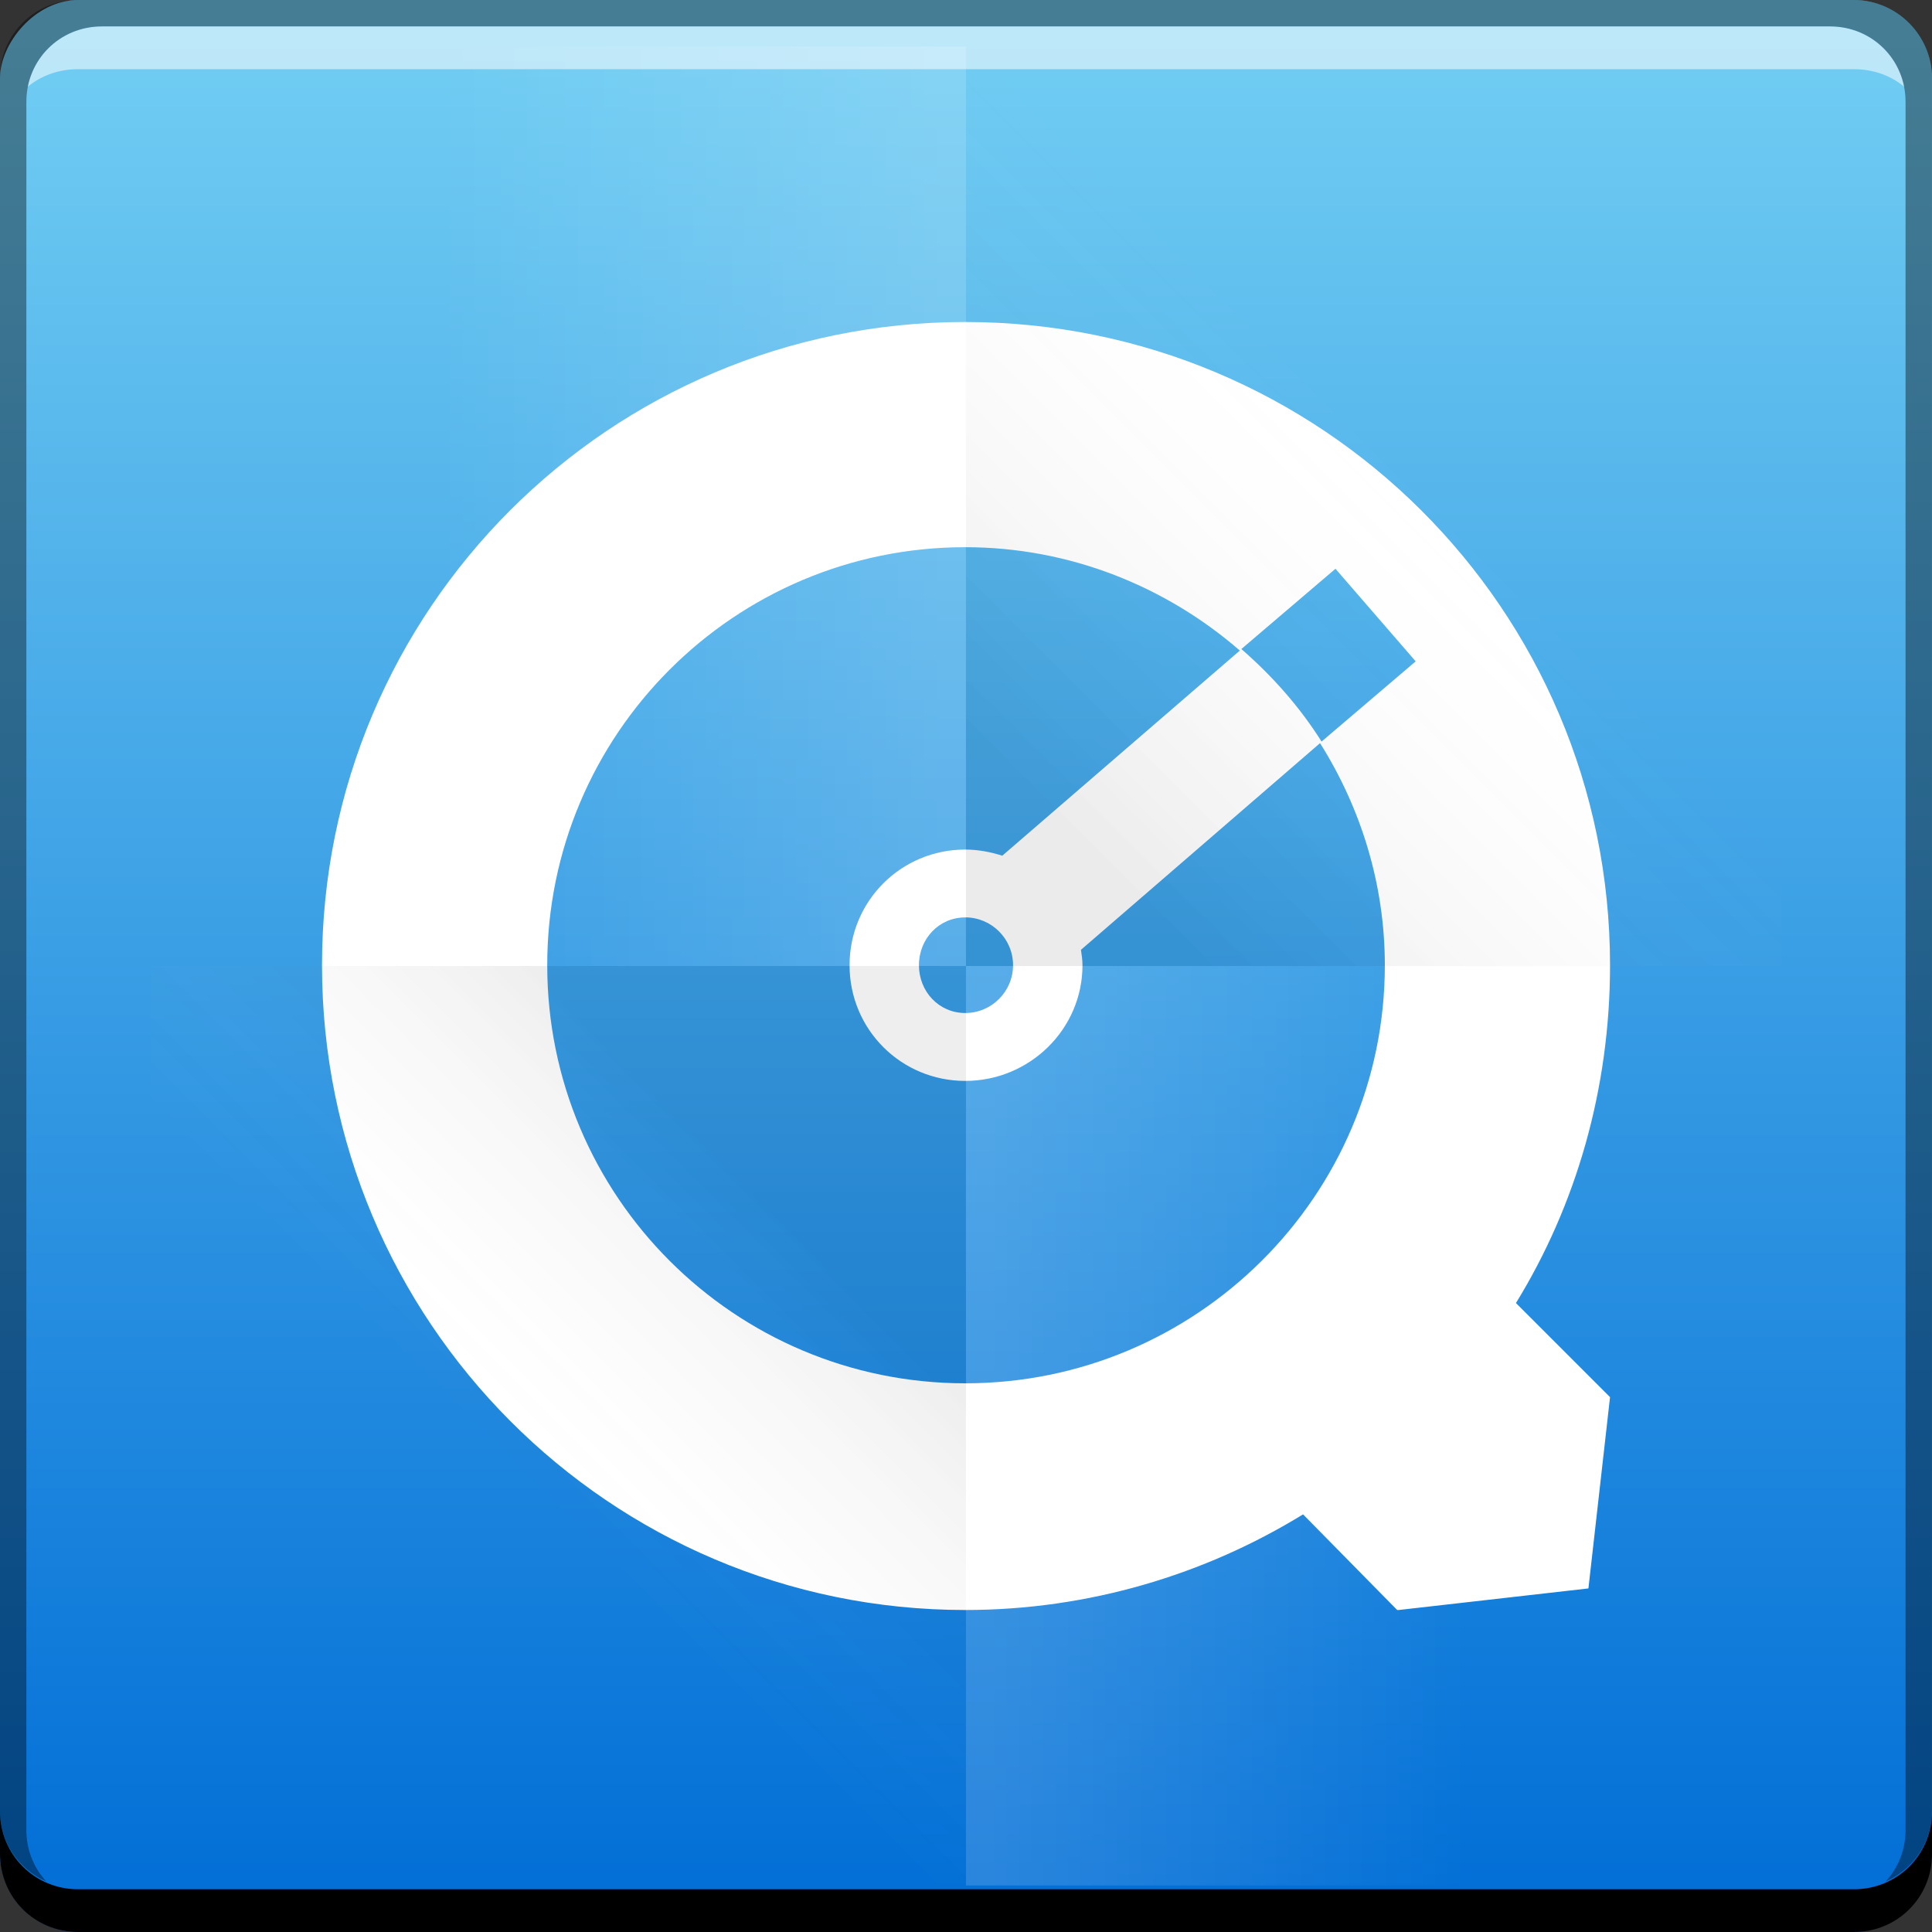 <?xml version="1.0" encoding="UTF-8" standalone="no"?>
<!-- Created with Inkscape (http://www.inkscape.org/) -->

<svg
   xmlns:dc="http://purl.org/dc/elements/1.1/"
   xmlns:cc="http://creativecommons.org/ns#"
   xmlns:rdf="http://www.w3.org/1999/02/22-rdf-syntax-ns#"
   xmlns:svg="http://www.w3.org/2000/svg"
   xmlns="http://www.w3.org/2000/svg"
   xmlns:xlink="http://www.w3.org/1999/xlink"
   xmlns:sodipodi="http://sodipodi.sourceforge.net/DTD/sodipodi-0.dtd"
   xmlns:inkscape="http://www.inkscape.org/namespaces/inkscape"
   width="48"
   height="48"
   id="svg2"
   version="1.1"
   inkscape:version="0.48+devel r12272"
   sodipodi:docname="video-quicktime.svg">
  <rect width="100%" height="100%" fill="#333333" stroke="none"/>
  <defs
     id="defs4">
    <linearGradient
       id="linearGradient943">
      <stop
         style="stop-color:#006dd6;stop-opacity:1"
         offset="0"
         id="stop945" />
      <stop
         style="stop-color:#72cef3;stop-opacity:1"
         offset="1"
         id="stop947" />
    </linearGradient>
    <linearGradient
       y2="13.074"
       x2="11.58"
       y1="13.074"
       x1="23.533"
       gradientTransform="matrix(-1,0,0,1,47.999,1027.206)"
       gradientUnits="userSpaceOnUse"
       id="linearGradient924"
       xlink:href="#linearGradient6262"
       inkscape:collect="always" />
    <linearGradient
       inkscape:collect="always"
       id="linearGradient6262">
      <stop
         style="stop-color:#ffffff;stop-opacity:0.257"
         offset="0"
         id="stop6264" />
      <stop
         style="stop-color:#ffffff;stop-opacity:0;"
         offset="1"
         id="stop6266" />
    </linearGradient>
    <linearGradient
       y2="13.074"
       x2="11.019"
       y1="19.661"
       x1="17.606"
       gradientTransform="matrix(1,0,0,-1,-5.73e-4,1052.362)"
       gradientUnits="userSpaceOnUse"
       id="linearGradient942"
       xlink:href="#linearGradient6282"
       inkscape:collect="always" />
    <linearGradient
       id="linearGradient6282"
       inkscape:collect="always">
      <stop
         id="stop6284"
         offset="0"
         style="stop-color:#000000;stop-opacity:0.11" />
      <stop
         id="stop6286"
         offset="1"
         style="stop-color:#ffffff;stop-opacity:0;" />
    </linearGradient>
    <linearGradient
       gradientTransform="translate(-5.73e-4,1004.362)"
       inkscape:collect="always"
       xlink:href="#linearGradient6262"
       id="linearGradient6268"
       x1="23.533"
       y1="13.074"
       x2="11.019"
       y2="13.074"
       gradientUnits="userSpaceOnUse" />
    <linearGradient
       inkscape:collect="always"
       xlink:href="#linearGradient6288"
       id="linearGradient6280"
       gradientUnits="userSpaceOnUse"
       gradientTransform="matrix(-1,0,0,1,47.999,1004.362)"
       x1="20.396"
       y1="21.89"
       x2="11.58"
       y2="13.074" />
    <linearGradient
       id="linearGradient6288"
       inkscape:collect="always">
      <stop
         id="stop6290"
         offset="0"
         style="stop-color:#000000;stop-opacity:0.131" />
      <stop
         id="stop6292"
         offset="1"
         style="stop-color:#ffffff;stop-opacity:0;" />
    </linearGradient>
    <linearGradient
       inkscape:collect="always"
       xlink:href="#linearGradient943"
       id="linearGradient4117"
       gradientUnits="userSpaceOnUse"
       gradientTransform="translate(-64.893,-3.274)"
       x1="92.143"
       y1="-1049.092"
       x2="92.143"
       y2="-1001.557" />
  </defs>
  <sodipodi:namedview
     id="base"
     pagecolor="#ffffff"
     bordercolor="#666666"
     borderopacity="1.0"
     inkscape:pageopacity="0.0"
     inkscape:pageshadow="2"
     inkscape:zoom="11.313708"
     inkscape:cx="23.332145"
     inkscape:cy="32.473715"
     inkscape:document-units="px"
     inkscape:current-layer="layer1"
     showgrid="false"
     inkscape:window-width="1366"
     inkscape:window-height="716"
     inkscape:window-x="0"
     inkscape:window-y="28"
     inkscape:window-maximized="1"
     showguides="true"
     inkscape:guide-bbox="true">
    <inkscape:grid
       type="xygrid"
       id="grid3031" />
  </sodipodi:namedview>
  <g
     inkscape:label="Capa 1"
     inkscape:groupmode="layer"
     id="layer1"
     transform="translate(0,-1004.362)">
    <rect
       transform="scale(1,-1)"
       ry="1.945"
       y="-1052.362"
       x="-9.1198729e-07"
       height="48"
       width="48"
       id="rect2991-1-7-3"
       style="font-size:7.5px;font-style:normal;font-variant:normal;font-weight:bold;font-stretch:normal;line-height:125%;letter-spacing:0px;word-spacing:0px;fill:url(#linearGradient4117);fill-opacity:1;stroke:none;font-family:Impact;-inkscape-font-specification:Impact Bold" />
    <path
       style="fill:#ffffff;fill-opacity:1;stroke:none"
       d="m 23.981,1012.362 c -8.836,0 -15.981,7.144 -15.981,15.981 0,8.836 7.144,16.019 15.981,16.019 3.067,0 5.958,-0.88 8.393,-2.376 l 2.338,2.376 0.038,0 4.714,-0.536 0.537,-4.752 -2.338,-2.338 c 1.498,-2.434 2.338,-5.325 2.338,-8.393 C 40,1019.496 32.817,1012.362 23.981,1012.362 z m 0,5.595 c 2.606,0 4.998,0.983 6.822,2.568 l -5.902,5.097 c -0.282,-0.092 -0.607,-0.153 -0.92,-0.153 -1.595,0 -2.874,1.28 -2.874,2.874 0,1.595 1.28,2.874 2.874,2.874 1.595,0 2.913,-1.28 2.913,-2.874 0,-0.135 -0.02,-0.253 -0.038,-0.383 l 5.94,-5.135 c 1.006,1.599 1.61,3.49 1.61,5.519 0,5.736 -4.688,10.386 -10.424,10.386 -5.736,0 -10.386,-4.65 -10.386,-10.386 C 13.595,1022.607 18.245,1017.957 23.981,1017.957 z m 9.198,0.536 1.993,2.3 -2.338,1.993 c -0.546,-0.866 -1.224,-1.63 -1.993,-2.299 L 33.178,1018.494 z m -9.198,8.661 c 0.655,0 1.188,0.533 1.188,1.188 0,0.655 -0.533,1.188 -1.188,1.188 -0.655,0 -1.15,-0.533 -1.15,-1.188 C 22.831,1027.688 23.326,1027.155 23.981,1027.155 Z"
       id="path917"
       inkscape:connector-curvature="0" />
    <path
       id="rect846-0"
       d="m -3e-6,1049.362 0,1.062 c 0,1.077 0.86,1.938 1.938,1.938 l 44.125,0 c 1.077,0 1.938,-0.86 1.938,-1.938 l 0,-1.062 c 0,1.077 -0.86,1.938 -1.938,1.938 l -44.125,0 C 0.86,1051.3 -3e-6,1050.439 -3e-6,1049.362 Z"
       style="font-size:7.5px;font-style:normal;font-variant:normal;font-weight:bold;font-stretch:normal;line-height:125%;letter-spacing:0px;word-spacing:0px;fill:#000000;fill-opacity:1;stroke:none;font-family:Impact;-inkscape-font-specification:Impact Bold"
       inkscape:connector-curvature="0" />
    <path
       id="path7515-3"
       d="m 2.531,1005.019 c -0.917,0 -1.671,0.639 -1.844,1.5 0.336,-0.28 0.775,-0.438 1.25,-0.438 l 44.125,0 c 0.475,0 0.914,0.158 1.25,0.438 -0.173,-0.861 -0.927,-1.5 -1.844,-1.5 L 2.531,1005.019 Z"
       style="font-size:7.5px;font-style:normal;font-variant:normal;font-weight:bold;font-stretch:normal;line-height:125%;letter-spacing:0px;word-spacing:0px;fill:#ffffff;fill-opacity:0.537;stroke:none;font-family:Impact;-inkscape-font-specification:Impact Bold"
       inkscape:connector-curvature="0" />
    <path
       id="rect4280-1"
       d="m 1.937,1004.362 c -1.077,0 -1.938,0.86 -1.938,1.938 l 0,43.062 c 0,0.793 0.48,1.449 1.156,1.75 -0.309,-0.333 -0.5,-0.782 -0.5,-1.281 l 0,-42.938 c 0,-1.048 0.827,-1.875 1.875,-1.875 l 42.938,0 c 1.048,0 1.875,0.827 1.875,1.875 l 0,42.938 c 0,0.499 -0.191,0.948 -0.5,1.281 0.676,-0.301 1.156,-0.957 1.156,-1.75 l 0,-43.062 c 0,-1.077 -0.86,-1.938 -1.938,-1.938 L 1.937,1004.362 Z"
       style="font-size:7.5px;font-style:normal;font-variant:normal;font-weight:bold;font-stretch:normal;line-height:125%;letter-spacing:0px;word-spacing:0px;fill:#000000;fill-opacity:0.392;stroke:none;font-family:Impact;-inkscape-font-specification:Impact Bold"
       inkscape:connector-curvature="0" />
    <path
       inkscape:connector-curvature="0"
       id="path6270"
       d="m 23.999,1028.362 0,22.844 20.062,0 c 0.108,-0.243 0.188,-0.497 0.188,-0.781 l 0,-21.562 c -0.643,-0.313 -1.361,-0.5 -2.125,-0.5 L 23.999,1028.362 Z"
       style="font-size:7.5px;font-style:normal;font-variant:normal;font-weight:bold;font-stretch:normal;line-height:125%;letter-spacing:0px;word-spacing:0px;opacity:0.6;color:#000000;fill:url(#linearGradient924);fill-opacity:1;fill-rule:nonzero;stroke:none;stroke-width:1;marker:none;visibility:visible;display:inline;overflow:visible;enable-background:accumulate;font-family:Impact;-inkscape-font-specification:Impact Bold" />
    <path
       inkscape:connector-curvature="0"
       id="path6274"
       d="m 3.749,1028.362 0,22.062 c 0,0.101 0.017,0.184 0.031,0.281 0.637,0.305 1.34,0.5 2.094,0.5 l 18.125,0 0,-22.844 L 3.749,1028.362 Z"
       style="font-size:7.5px;font-style:normal;font-variant:normal;font-weight:bold;font-stretch:normal;line-height:125%;letter-spacing:0px;word-spacing:0px;opacity:0.6;color:#000000;fill:url(#linearGradient942);fill-opacity:1;fill-rule:nonzero;stroke:none;stroke-width:1;marker:none;visibility:visible;display:inline;overflow:visible;enable-background:accumulate;font-family:Impact;-inkscape-font-specification:Impact Bold" />
    <path
       inkscape:connector-curvature="0"
       id="path6249"
       d="m 5.874,1005.519 c -0.754,0 -1.457,0.195 -2.094,0.5 -0.015,0.097 -0.031,0.18 -0.031,0.281 l 0,22.062 20.25,0 0,-22.844 L 5.874,1005.519 Z"
       style="font-size:7.5px;font-style:normal;font-variant:normal;font-weight:bold;font-stretch:normal;line-height:125%;letter-spacing:0px;word-spacing:0px;opacity:0.6;color:#000000;fill:url(#linearGradient6268);fill-opacity:1;fill-rule:nonzero;stroke:none;stroke-width:1;marker:none;visibility:visible;display:inline;overflow:visible;enable-background:accumulate;font-family:Impact;-inkscape-font-specification:Impact Bold" />
    <path
       inkscape:connector-curvature="0"
       id="path6276"
       d="m 23.999,1005.519 0,22.844 20.25,0 0,-22.062 c 0,-0.101 -0.017,-0.184 -0.031,-0.281 -0.637,-0.305 -1.34,-0.5 -2.094,-0.5 L 23.999,1005.519 Z"
       style="font-size:7.5px;font-style:normal;font-variant:normal;font-weight:bold;font-stretch:normal;line-height:125%;letter-spacing:0px;word-spacing:0px;opacity:0.6;color:#000000;fill:url(#linearGradient6280);fill-opacity:1;fill-rule:nonzero;stroke:none;stroke-width:1;marker:none;visibility:visible;display:inline;overflow:visible;enable-background:accumulate;font-family:Impact;-inkscape-font-specification:Impact Bold" />
  </g>
</svg>
